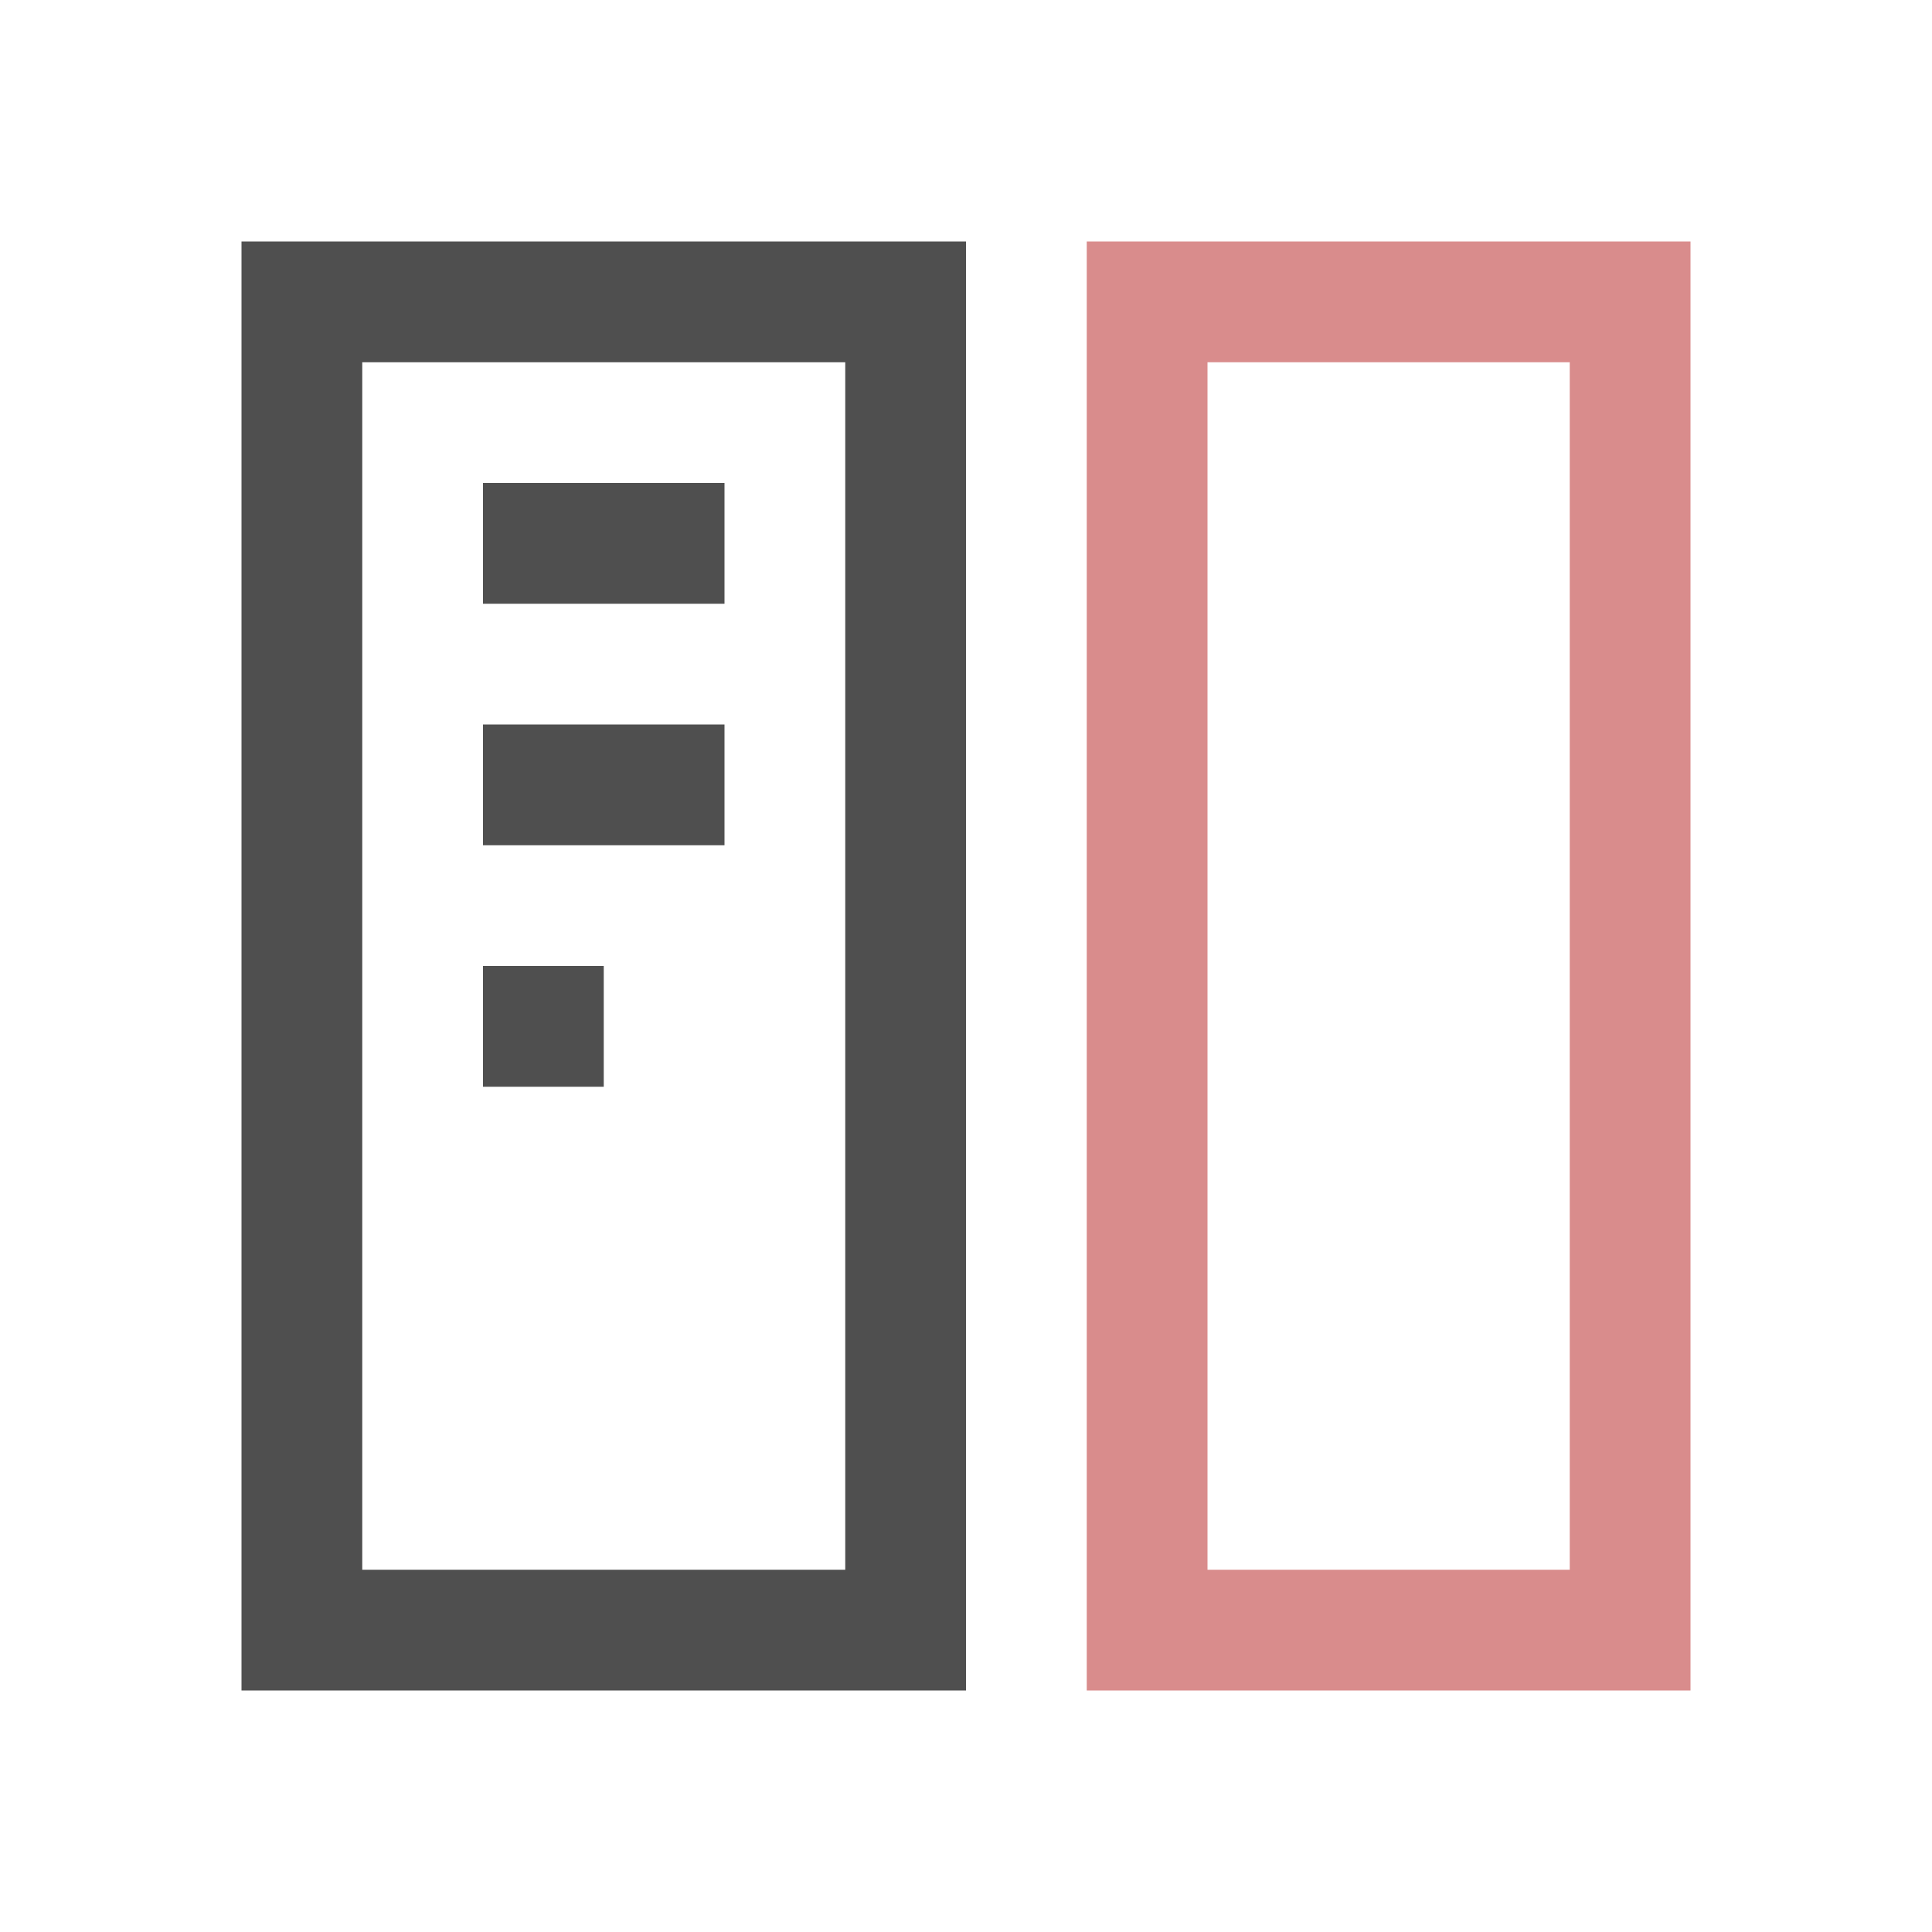 <svg xmlns="http://www.w3.org/2000/svg" viewBox="0 0 16 16">
    <path d="M2 2v12h6V2H2Zm1 1h4v10H3V3Zm1 1v1h2V4H4Zm0 2v1h2V6H4Zm0 2v1h1V8H4Z" style="fill:currentColor;fill-opacity:1;stroke:none;color:#050505;opacity:.7"/>
    <path d="M9 2v12h5V2h-4zm1 1h3v10h-3z" style="fill:currentColor;fill-opacity:1;stroke:none;color:#d98c8c"/>
</svg>
